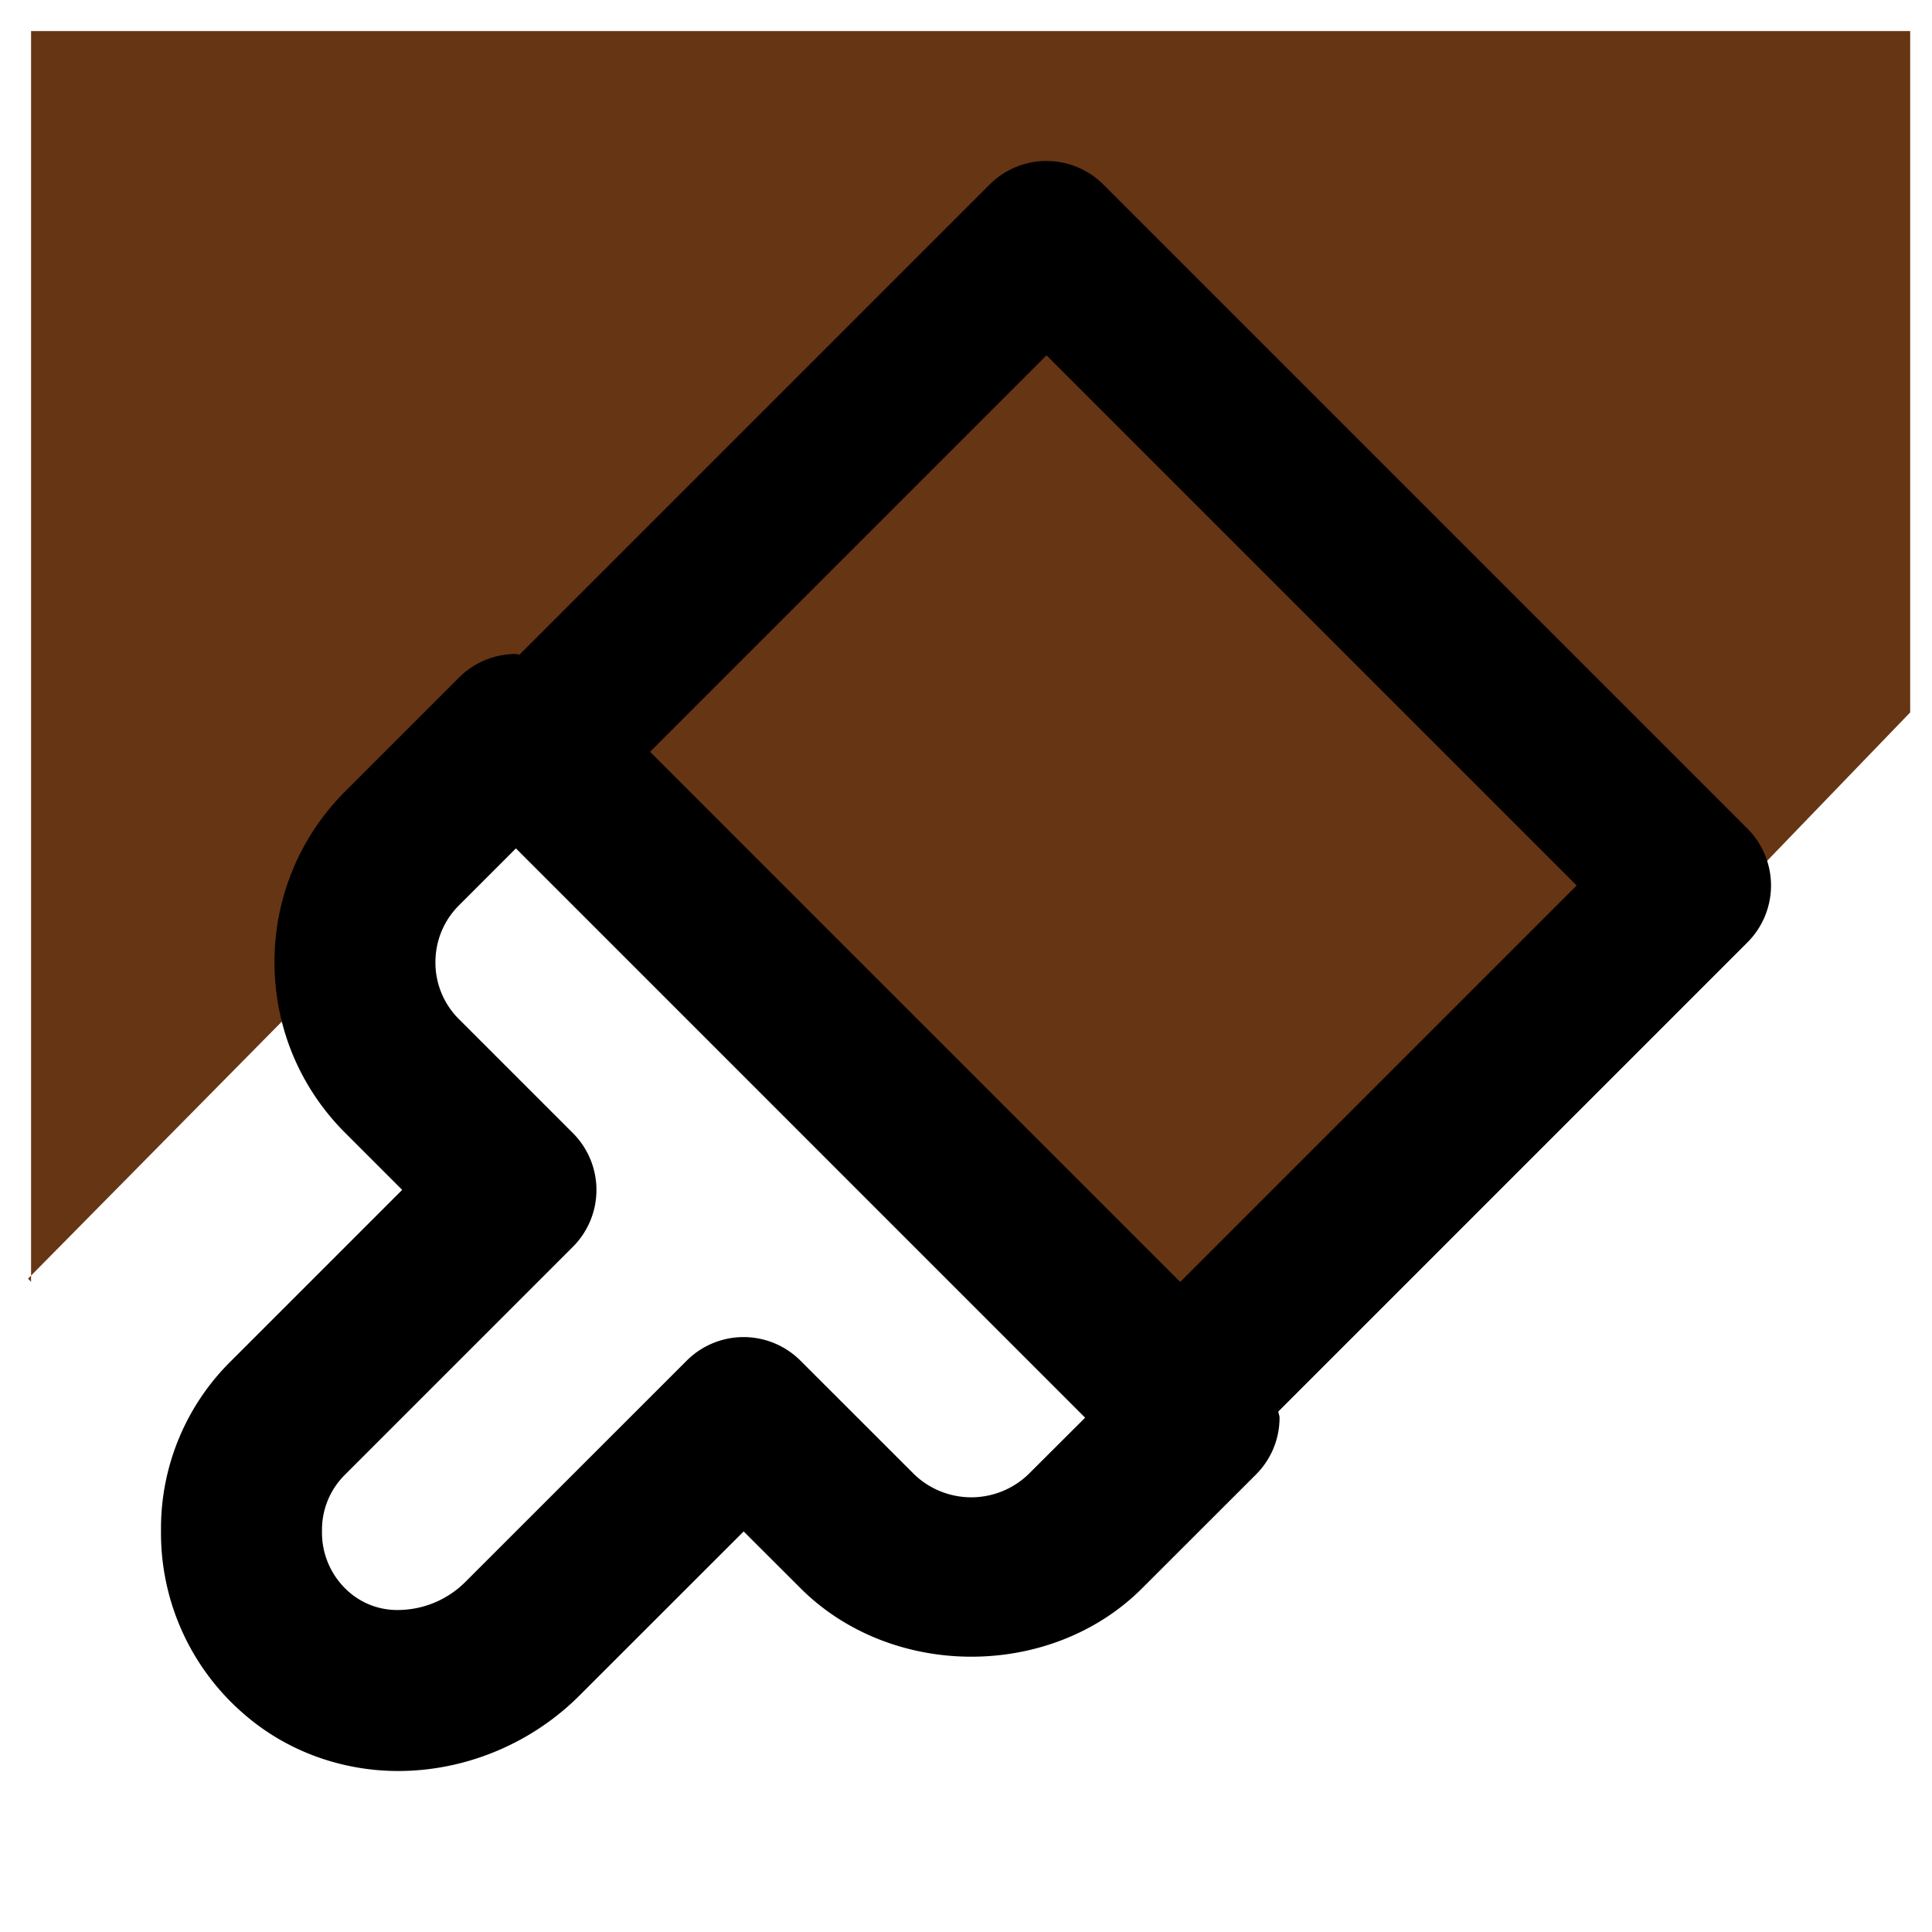 <?xml version="1.0" encoding="UTF-8" standalone="no"?>
<svg
   width="24"
   height="24"
   viewBox="0 0 24 24"
   version="1.1"
   id="svg1"
   sodipodi:docname="bx-brush-skincolor-fitzpatrick-6.svg"
   inkscape:version="1.3.2 (091e20ef0f, 2023-11-25, custom)"
   xmlns:inkscape="http://www.inkscape.org/namespaces/inkscape"
   xmlns:sodipodi="http://sodipodi.sourceforge.net/DTD/sodipodi-0.dtd"
   xmlns="http://www.w3.org/2000/svg"
   xmlns:svg="http://www.w3.org/2000/svg">
  <defs
     id="defs1" />
  <sodipodi:namedview
     id="namedview1"
     pagecolor="#ffffff"
     bordercolor="#000000"
     borderopacity="0.25"
     inkscape:showpageshadow="2"
     inkscape:pageopacity="0.0"
     inkscape:pagecheckerboard="0"
     inkscape:deskcolor="#d1d1d1"
     inkscape:zoom="25.875"
     inkscape:cx="12"
     inkscape:cy="12.019324"
     inkscape:window-width="1840"
     inkscape:window-height="1052"
     inkscape:window-x="1920"
     inkscape:window-y="0"
     inkscape:window-maximized="1"
     inkscape:current-layer="svg1" />
  <path
     style="fill:#663513;fill-opacity:1;stroke:none;stroke-width:12"
     d="M 0.348,15.884 6.415,9.739 15.42,17.469 23.729,8.85 V 0.386 H 0.386 V 15.923"
     id="path2"
     sodipodi:nodetypes="ccccccc" />
  <path
     d="M13.707 2.293a.999.999 0 0 0-1.414 0l-5.84 5.84c-.015-.001-.029-.009-.044-.009a.997.997 0 0 0-.707.293L4.288 9.831a2.985 2.985 0 0 0-.878 2.122c0 .802.313 1.556.879 2.121l.707.707-2.122 2.122A2.92 2.92 0 0 0 2 19.012a2.968 2.968 0 0 0 1.063 2.308c.519.439 1.188.68 1.885.68.834 0 1.654-.341 2.25-.937l2.04-2.039.707.706c1.134 1.133 3.109 1.134 4.242.001l1.415-1.414a.997.997 0 0 0 .293-.707c0-.026-.013-.05-.015-.076l5.827-5.827a.999.999 0 0 0 0-1.414l-8-8zm-.935 16.024a1.023 1.023 0 0 1-1.414-.001l-1.414-1.413a.999.999 0 0 0-1.414 0l-2.746 2.745a1.19 1.19 0 0 1-.836.352.91.91 0 0 1-.594-.208A.978.978 0 0 1 4 19.01a.959.959 0 0 1 .287-.692l2.829-2.829a.999.999 0 0 0 0-1.414L5.701 12.66a.99.99 0 0 1-.292-.706c0-.268.104-.519.293-.708l.707-.707 7.071 7.072-.708.706zm1.889-2.392L8.075 9.339 13 4.414 19.586 11l-4.925 4.925z"
     id="path1" />
</svg>
